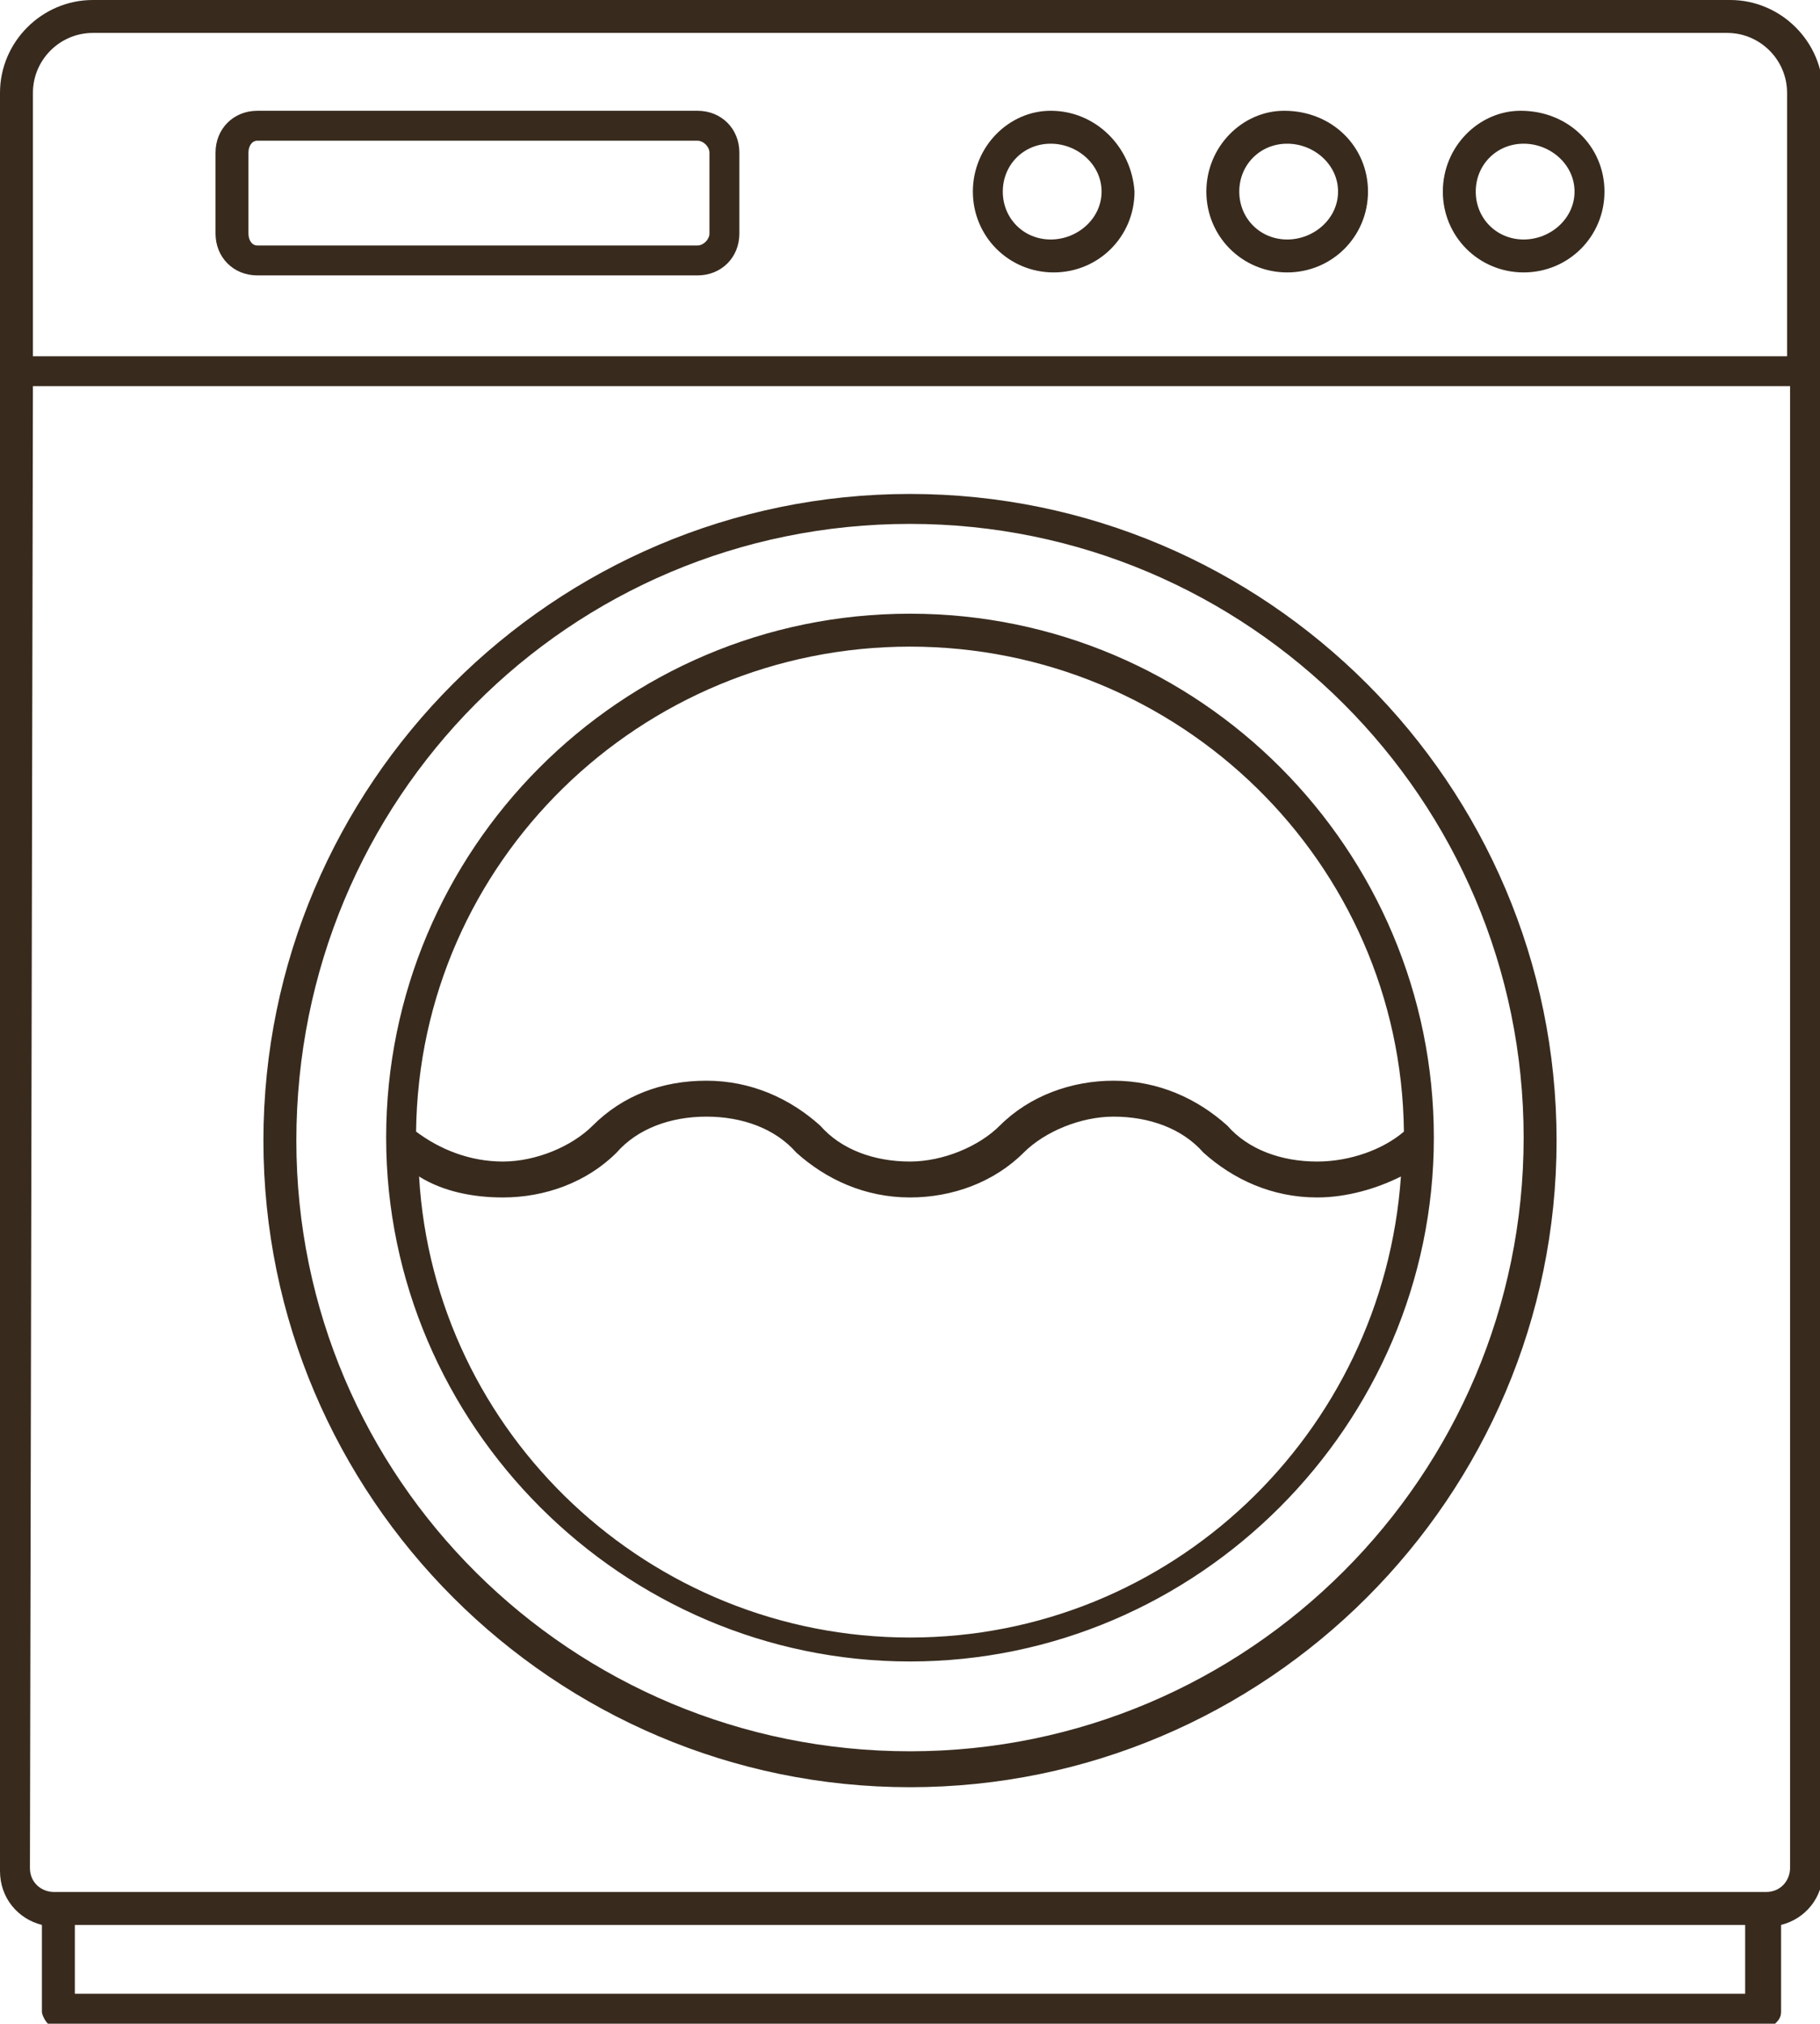 <?xml version="1.0" encoding="utf-8"?>
<!-- Generator: Adobe Illustrator 24.3.0, SVG Export Plug-In . SVG Version: 6.00 Build 0)  -->
<svg version="1.1" id="Layer_1" xmlns="http://www.w3.org/2000/svg" xmlns:xlink="http://www.w3.org/1999/xlink" x="0px" y="0px"
	 viewBox="0 0 60.8 67.6" style="enable-background:new 0 0 60.8 67.6;" xml:space="preserve">
<style type="text/css">
	.st0{fill:#382B1E;}
</style>
<path class="st0" d="M3.1,0C1.4,0,0,1.4,0,3.1v59.4c0,0.9,0.6,1.6,1.4,1.8v2.9c0,0.1,0.1,0.3,0.2,0.4c0.1,0.1,0.2,0.2,0.4,0.2h56.9
	c0.1,0,0.3-0.1,0.4-0.2c0.1-0.1,0.2-0.2,0.2-0.4v-2.9c0.8-0.2,1.4-0.9,1.4-1.8V3.1c0-1.7-1.4-3.1-3.1-3.1L3.1,0z M3.1,1.1h54.6
	c1.1,0,2,0.9,2,2v8.8H1.1V3.1C1.1,2,2,1.1,3.1,1.1L3.1,1.1z M8.6,3.7c-0.8,0-1.4,0.6-1.4,1.4v2.7c0,0.8,0.6,1.4,1.4,1.4h14.7
	c0.8,0,1.4-0.6,1.4-1.4V5.1c0-0.8-0.6-1.4-1.4-1.4L8.6,3.7z M35.1,3.7c-1.4,0-2.6,1.2-2.6,2.7c0,1.5,1.2,2.7,2.7,2.7
	c1.5,0,2.7-1.2,2.7-2.7C37.8,4.9,36.6,3.7,35.1,3.7L35.1,3.7L35.1,3.7z M42.9,3.7c-1.4,0-2.6,1.2-2.6,2.7c0,1.5,1.2,2.7,2.7,2.7
	c1.5,0,2.7-1.2,2.7-2.7C45.7,4.9,44.5,3.7,42.9,3.7L42.9,3.7L42.9,3.7z M50.8,3.7c-1.4,0-2.6,1.2-2.6,2.7c0,1.5,1.2,2.7,2.7,2.7
	c1.5,0,2.7-1.2,2.7-2.7C53.6,4.9,52.4,3.7,50.8,3.7L50.8,3.7L50.8,3.7z M8.6,4.7h14.7c0.2,0,0.4,0.2,0.4,0.4v2.7
	c0,0.2-0.2,0.4-0.4,0.4l-14.7,0C8.4,8.2,8.3,8,8.3,7.8V5.1C8.3,4.9,8.4,4.7,8.6,4.7L8.6,4.7z M35.1,4.8L35.1,4.8
	c0.9,0,1.7,0.7,1.7,1.6S36,8,35.1,8s-1.6-0.7-1.6-1.6C33.5,5.5,34.2,4.8,35.1,4.8z M43,4.8L43,4.8c0.9,0,1.7,0.7,1.7,1.6
	S43.9,8,43,8c-0.9,0-1.6-0.7-1.6-1.6C41.4,5.5,42.1,4.8,43,4.8z M50.9,4.8L50.9,4.8c0.9,0,1.7,0.7,1.7,1.6S51.8,8,50.9,8
	c-0.9,0-1.6-0.7-1.6-1.6C49.3,5.5,50,4.8,50.9,4.8z M1.1,12.9h58.7v49.5c0,0.4-0.3,0.8-0.8,0.8H1.8c-0.4,0-0.8-0.3-0.8-0.8L1.1,12.9
	z M30.4,16.5c-11.9,0-21.6,9.7-21.6,21.6s9.7,21.6,21.6,21.6S52,50,52,38.1S42.3,16.5,30.4,16.5z M30.4,17.5
	c11.3,0,20.5,9.2,20.5,20.5s-9.2,20.5-20.5,20.5S9.9,49.4,9.9,38.1C9.9,26.7,19,17.5,30.4,17.5z M30.4,20.5
	c-9.7,0-17.5,7.9-17.5,17.5s7.9,17.5,17.5,17.5s17.5-7.9,17.5-17.5S40.1,20.5,30.4,20.5z M30.4,21.6c9,0,16.4,7.2,16.5,16.2
	c-0.7,0.6-1.8,1-2.9,1c-1.2,0-2.3-0.4-3-1.2l0,0c-1-0.9-2.3-1.5-3.8-1.5c-1.4,0-2.8,0.5-3.8,1.5c-0.7,0.7-1.9,1.2-3,1.2
	c-1.2,0-2.3-0.4-3-1.2h0c-1-0.9-2.3-1.5-3.8-1.5s-2.8,0.5-3.8,1.5c-0.7,0.7-1.9,1.2-3,1.2c-1.1,0-2.1-0.4-2.9-1
	C14,28.8,21.4,21.6,30.4,21.6L30.4,21.6z M23.6,37.3c1.2,0,2.3,0.4,3,1.2c1,0.9,2.3,1.5,3.8,1.5c1.4,0,2.8-0.5,3.8-1.5
	c0.7-0.7,1.9-1.2,3-1.2c1.2,0,2.3,0.4,3,1.2c1,0.9,2.3,1.5,3.8,1.5c1,0,2-0.3,2.8-0.7c-0.6,8.6-7.7,15.4-16.4,15.4
	c-8.7,0-15.9-6.8-16.4-15.4c0.8,0.5,1.8,0.7,2.8,0.7c1.4,0,2.8-0.5,3.8-1.5C21.3,37.7,22.4,37.3,23.6,37.3L23.6,37.3z M2.5,64.3
	h55.8v2.3H2.5L2.5,64.3z"/>
</svg>
